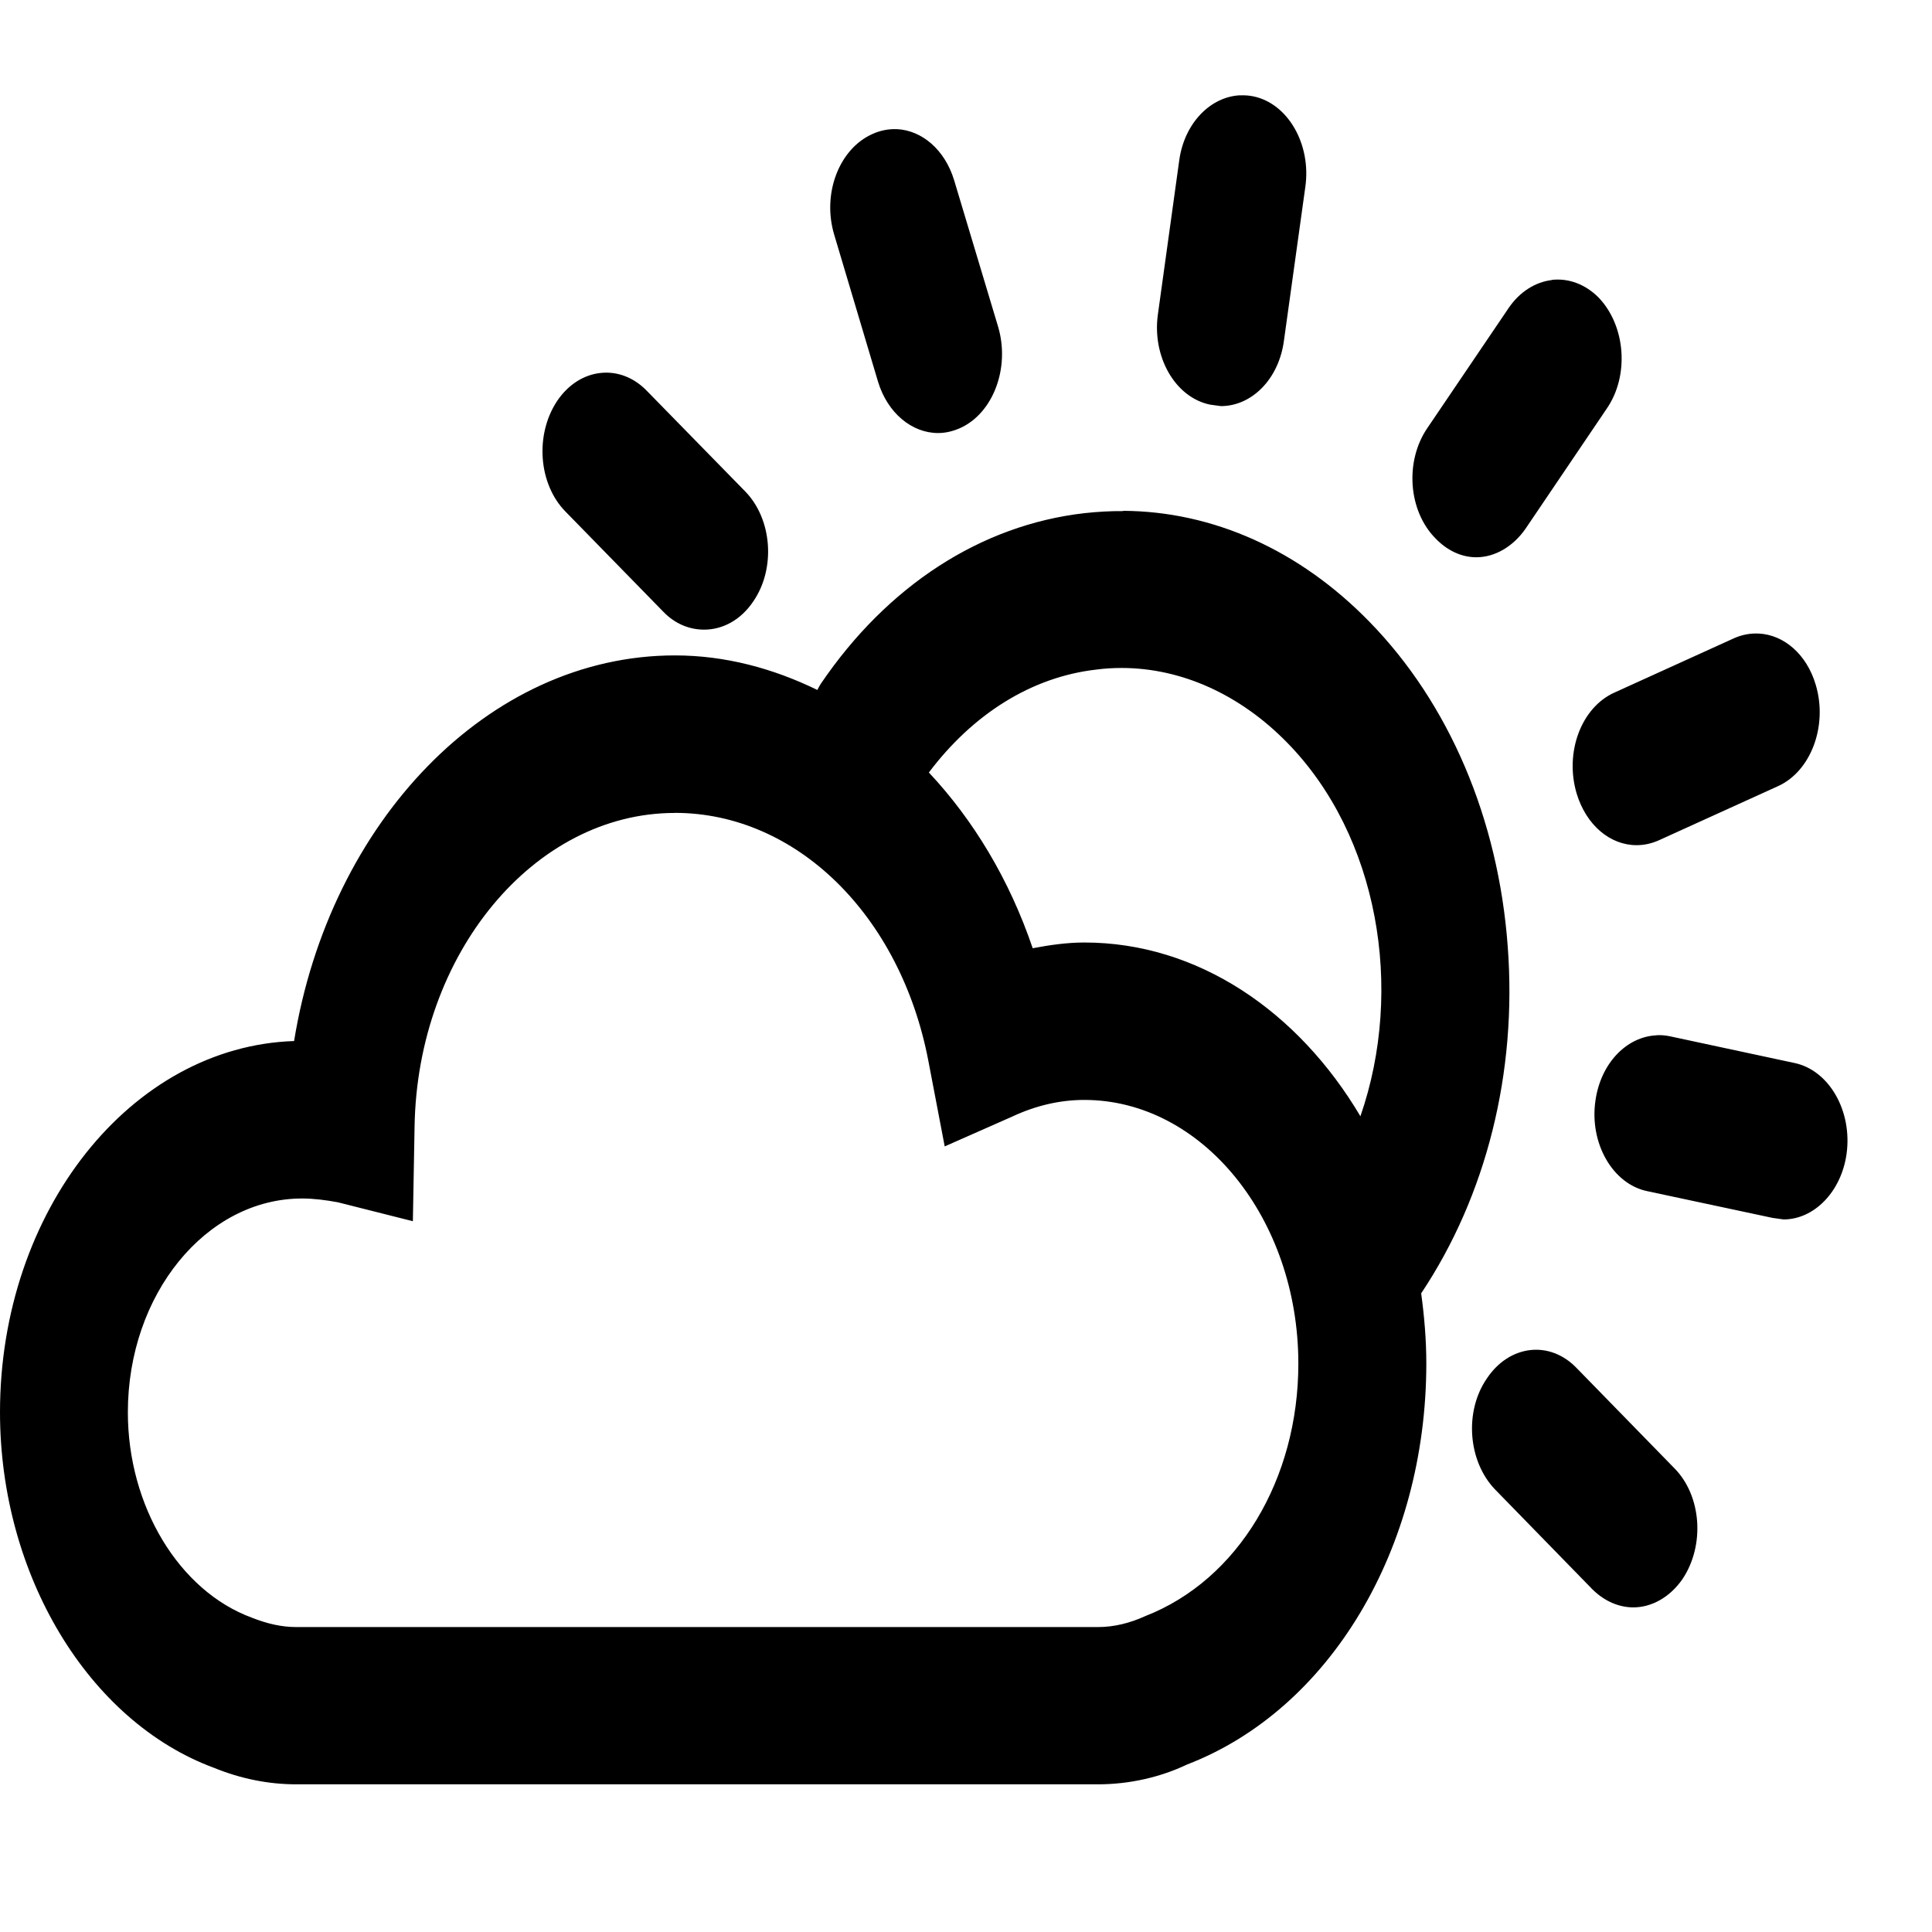 <svg xmlns="http://www.w3.org/2000/svg" width="48" height="48" viewBox="0 0 50 50"><path d="M32.1 2.466c-.767.032-1.444.713-1.58 1.674l-.553 3.99c-.157 1.1.446 2.156 1.35 2.342l.28.038c.793 0 1.494-.69 1.63-1.685l.555-3.99c.156-1.1-.45-2.16-1.35-2.342-.113-.023-.224-.03-.334-.025zm-8.883.877c-.213-.01-.433.03-.645.128-.86.388-1.3 1.545-.983 2.603l1.135 3.807c.248.814.88 1.326 1.553 1.326.19 0 .382-.044.57-.128.86-.386 1.298-1.565.984-2.624l-1.137-3.787c-.24-.794-.833-1.292-1.478-1.326zm16.948 3.904c-.422.05-.828.295-1.12.722l-2.106 3.11c-.587.86-.494 2.14.21 2.853.31.325.687.49 1.057.49.475 0 .947-.27 1.272-.735l2.106-3.114c.587-.854.488-2.14-.21-2.87-.354-.357-.79-.506-1.21-.46zM15.542 9.652c-.422.045-.828.29-1.12.72-.585.875-.488 2.158.215 2.87l2.526 2.586c.31.324.687.467 1.06.467.474 0 .945-.243 1.273-.732.585-.852.488-2.136-.215-2.85l-2.53-2.587c-.35-.368-.787-.52-1.208-.474zm13.527 3.575c-.332-.003-.667.017-1 .053-2.68.305-5.102 1.875-6.828 4.418-.035.052-.06.107-.088.158-1.15-.56-2.387-.894-3.687-.894-4.835 0-8.937 4.316-9.855 9.98C3.396 27.08 0 31.335 0 36.548c0 4.212 2.29 8 5.53 9.2.697.285 1.416.43 2.134.43h20.758c.805 0 1.61-.184 2.298-.512 3.702-1.425 6.193-5.598 6.193-10.38 0-.62-.053-1.223-.133-1.814 1.687-2.53 2.486-5.71 2.24-8.978-.242-3.3-1.518-6.296-3.586-8.41-1.81-1.854-4.044-2.85-6.365-2.864zm16.452 3.17c-.216-.012-.434.026-.65.123l-3.088 1.403c-.862.386-1.293 1.548-.982 2.605.25.835.876 1.345 1.553 1.345.19 0 .382-.04.57-.123l3.09-1.404c.855-.386 1.294-1.565.977-2.624-.236-.797-.828-1.292-1.472-1.326zm-16.486.89c1.548.003 3.064.69 4.282 1.938 2.35 2.403 3.035 6.362 1.89 9.664-1.61-2.718-4.21-4.497-7.144-4.497-.446 0-.892.064-1.337.148-.605-1.783-1.538-3.322-2.687-4.548 1.14-1.512 2.653-2.47 4.33-2.663.223-.03.444-.042.666-.042zm-11.57 3.75c3.143 0 5.838 2.65 6.56 6.414l.424 2.218 1.75-.773c.606-.284 1.234-.43 1.862-.43 3.054 0 5.54 3.076 5.54 6.824 0 2.99-1.556 5.596-3.96 6.534-.4.183-.814.284-1.22.284H7.664c-.37 0-.74-.082-1.145-.242-1.888-.694-3.21-2.89-3.21-5.315 0-3.053 2.023-5.534 4.51-5.534.3 0 .61.04.924.098l1.942.49.044-2.444c.07-4.478 3.093-8.122 6.735-8.122zm25.407 5.757c-.768.032-1.446.715-1.583 1.695-.158 1.097.446 2.158 1.35 2.34l3.234.69.285.04c.787 0 1.49-.71 1.63-1.69.157-1.118-.454-2.175-1.352-2.36l-3.232-.693c-.113-.023-.224-.03-.333-.025zM39.6 34.94c-.423.05-.83.298-1.12.735-.588.852-.49 2.14.21 2.87l2.525 2.59c.31.306.686.464 1.055.464.476 0 .948-.263 1.273-.733.586-.876.493-2.16-.212-2.87l-2.523-2.586c-.35-.367-.786-.518-1.208-.47z"></path></svg>
